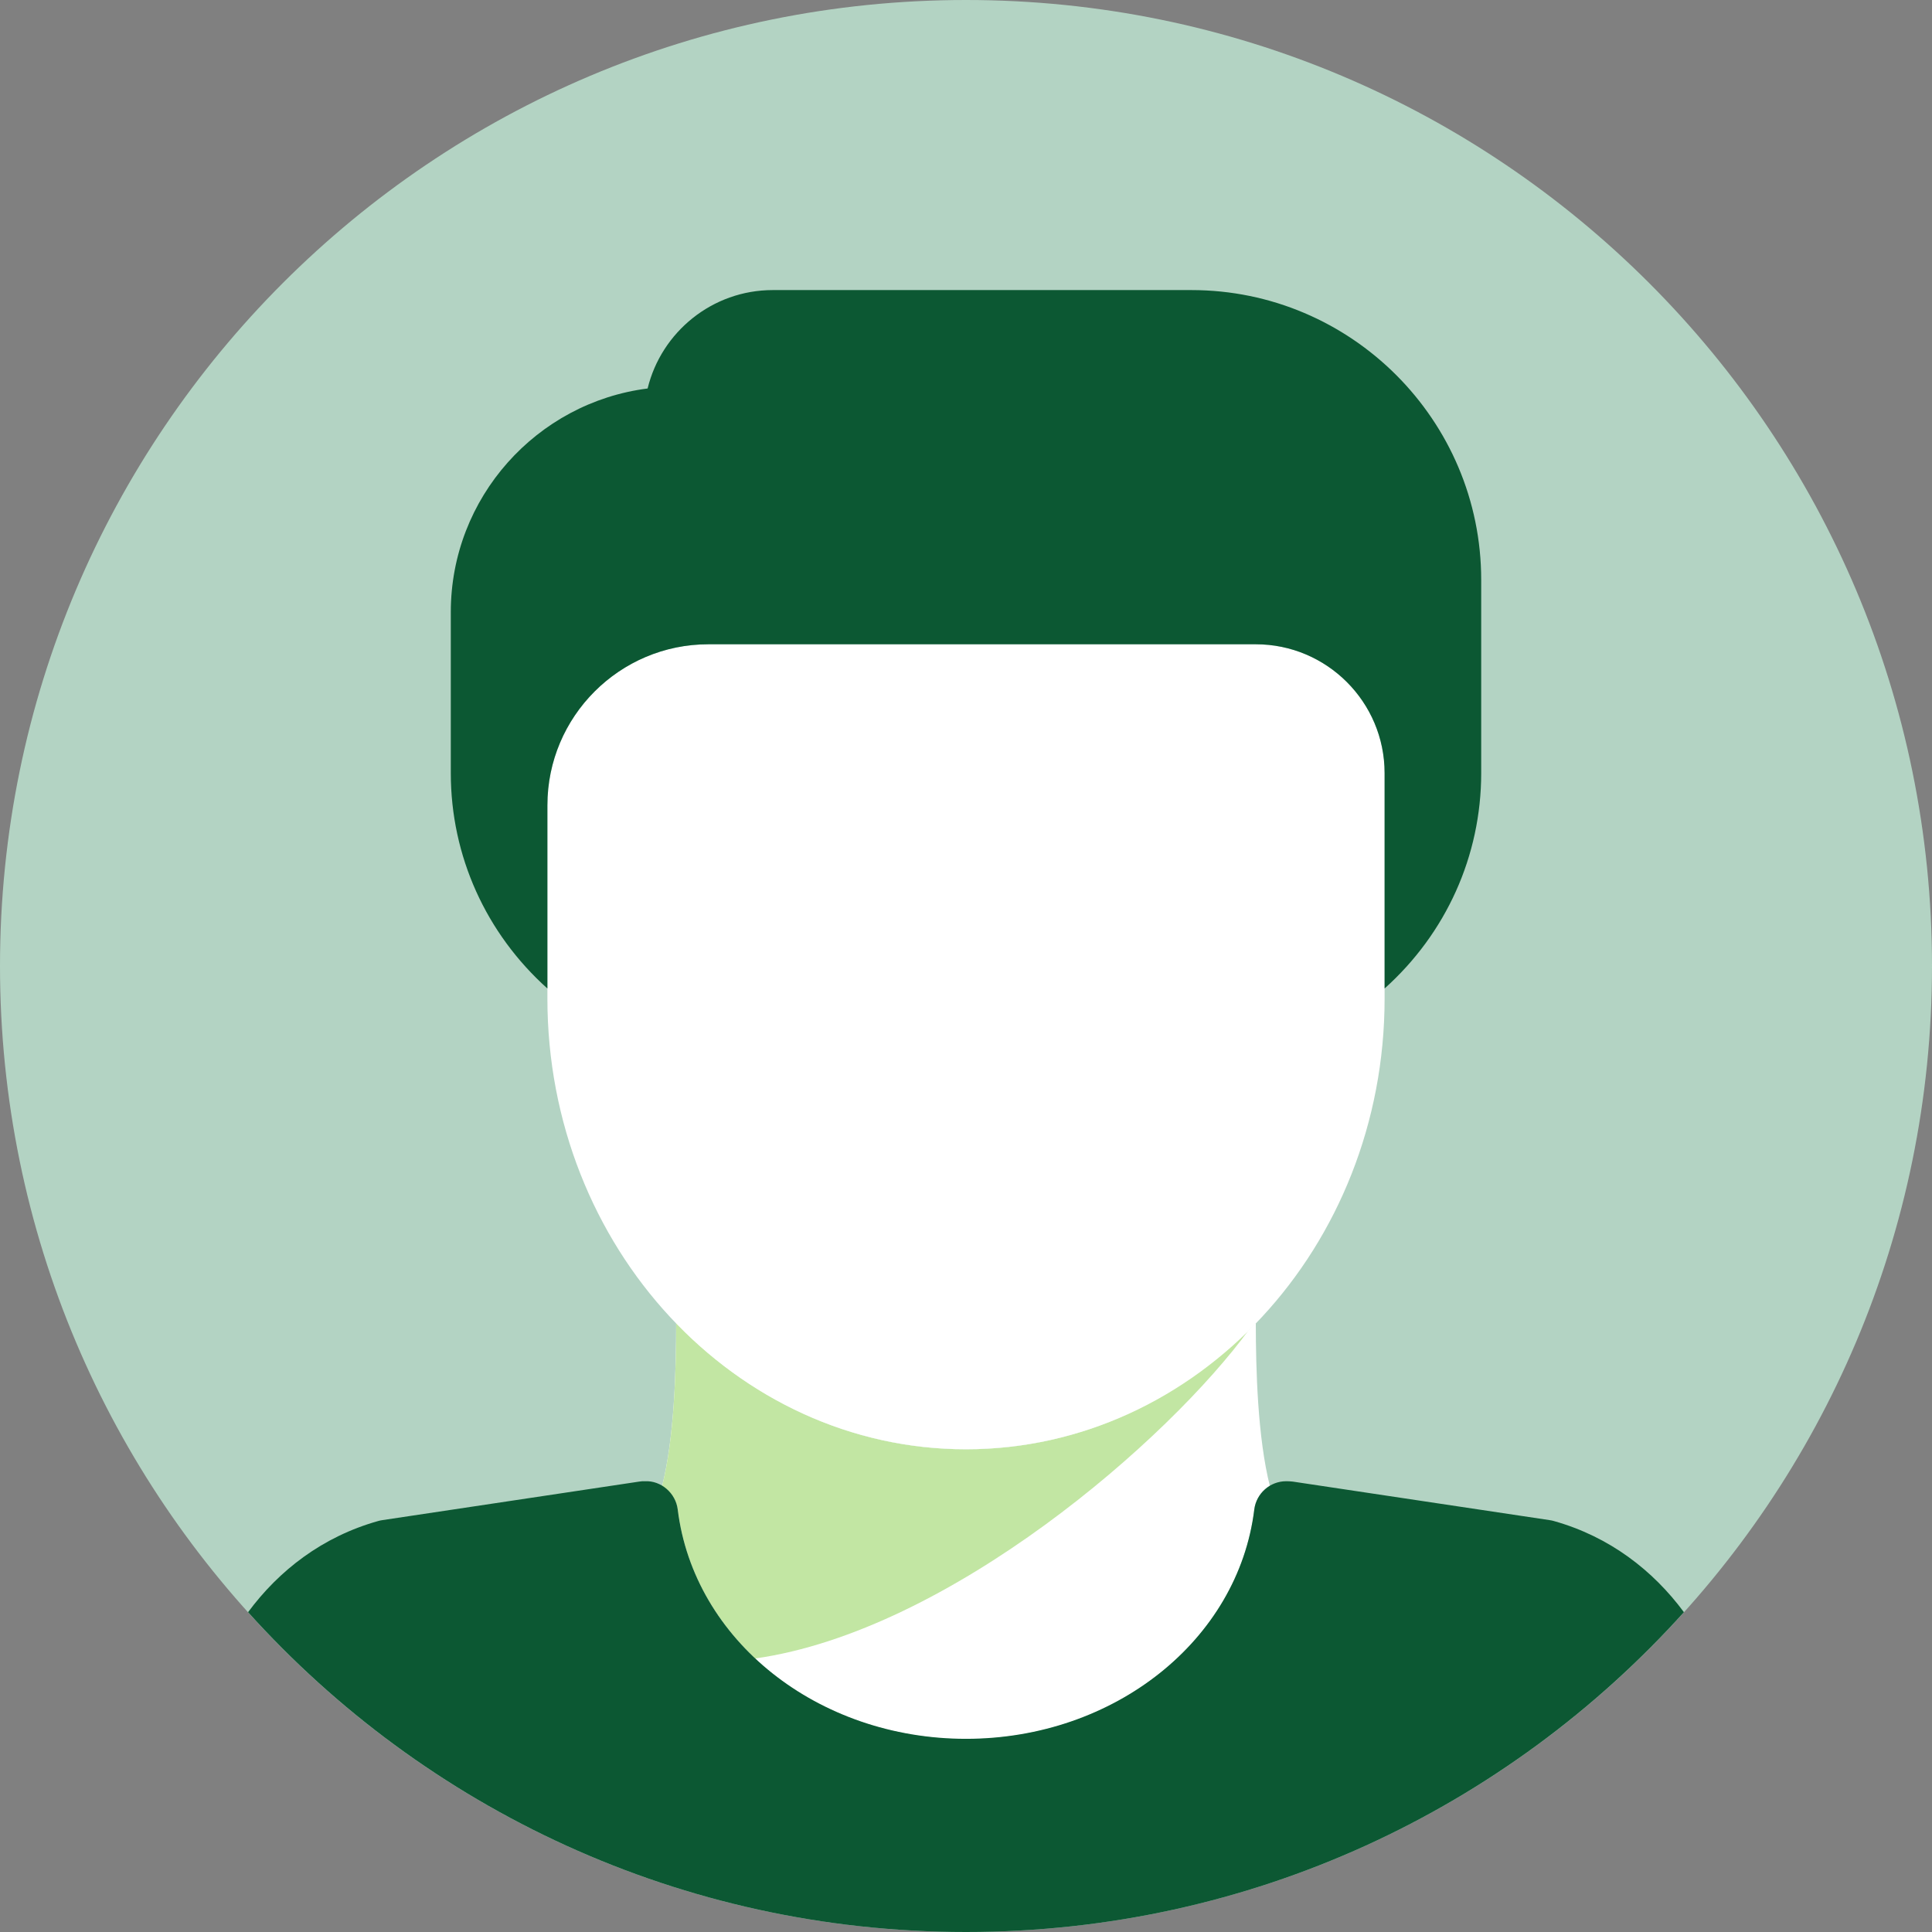 <svg width="84" height="84" viewBox="0 0 84 84" fill="none" xmlns="http://www.w3.org/2000/svg">
<rect x="0" y="0" width="84" height="84" fill="#808080" stroke="none"/>
<g clip-path="url(#clip0_241_294)">
<path d="M42 84C65.196 84 84 65.196 84 42C84 18.804 65.196 0 42 0C18.804 0 0 18.804 0 42C0 65.196 18.804 84 42 84Z" fill="#B3D3C3"/>
<path d="M42 63.012C37.11 63.012 32.673 60.914 29.399 57.522C29.397 59.555 29.323 62.489 28.784 64.629C29.138 64.845 29.412 65.2 29.466 65.641C30.164 71.326 35.552 75.612 42 75.612C48.446 75.612 53.834 71.326 54.534 65.641C54.589 65.199 54.857 64.845 55.216 64.63C54.677 62.489 54.603 59.555 54.6 57.522C51.327 60.914 46.89 63.012 42 63.012Z" fill="white"/>
<path d="M54.327 57.781C51.081 61.014 46.76 63.012 42 63.012C37.11 63.012 32.673 60.914 29.399 57.522C29.397 59.555 29.323 62.489 28.784 64.629C29.138 64.845 29.412 65.2 29.466 65.641C29.774 68.154 31.002 70.391 32.83 72.108C41.259 70.921 50.827 62.598 54.327 57.781Z" fill="#C2E6A3"/>
<path d="M54.6 28.012H30.8C26.94 28.012 23.8 31.153 23.8 35.012V43.412C23.8 54.22 31.965 63.012 42 63.012C52.035 63.012 60.2 54.22 60.2 43.412V33.612C60.2 30.525 57.688 28.012 54.6 28.012Z" fill="white"/>
<path d="M51.8 12.612H33.6C30.967 12.612 28.753 14.439 28.157 16.891C23.338 17.503 19.6 21.63 19.6 26.612V33.612C19.6 37.22 21.132 40.586 23.8 42.978V35.012C23.8 31.153 26.94 28.012 30.8 28.012H54.6C57.688 28.012 60.2 30.524 60.2 33.612V42.977C62.869 40.585 64.4 37.219 64.4 33.612V25.212C64.4 18.265 58.748 12.612 51.8 12.612Z" fill="#0C5833"/>
<path d="M10.786 70.095C18.473 78.631 29.608 84 42 84C54.392 84 65.527 78.631 73.214 70.095C71.874 68.283 69.984 66.811 67.553 66.13C67.497 66.114 67.441 66.102 67.383 66.094L56.208 64.417C56.139 64.406 55.993 64.401 55.923 64.401C55.217 64.401 54.621 64.928 54.534 65.63C53.834 71.314 48.446 75.601 42 75.601C35.552 75.601 30.164 71.315 29.466 65.63C29.378 64.907 28.727 64.364 28.041 64.402C27.959 64.397 27.878 64.404 27.792 64.417L16.617 66.094C16.559 66.102 16.503 66.114 16.447 66.13C14.017 66.811 12.126 68.283 10.786 70.095Z" fill="#0C5833"/>
</g>
<defs>
<clipPath id="clip0_241_294">
<rect width="84" height="84" fill="white"/>
</clipPath>
</defs>
</svg>
